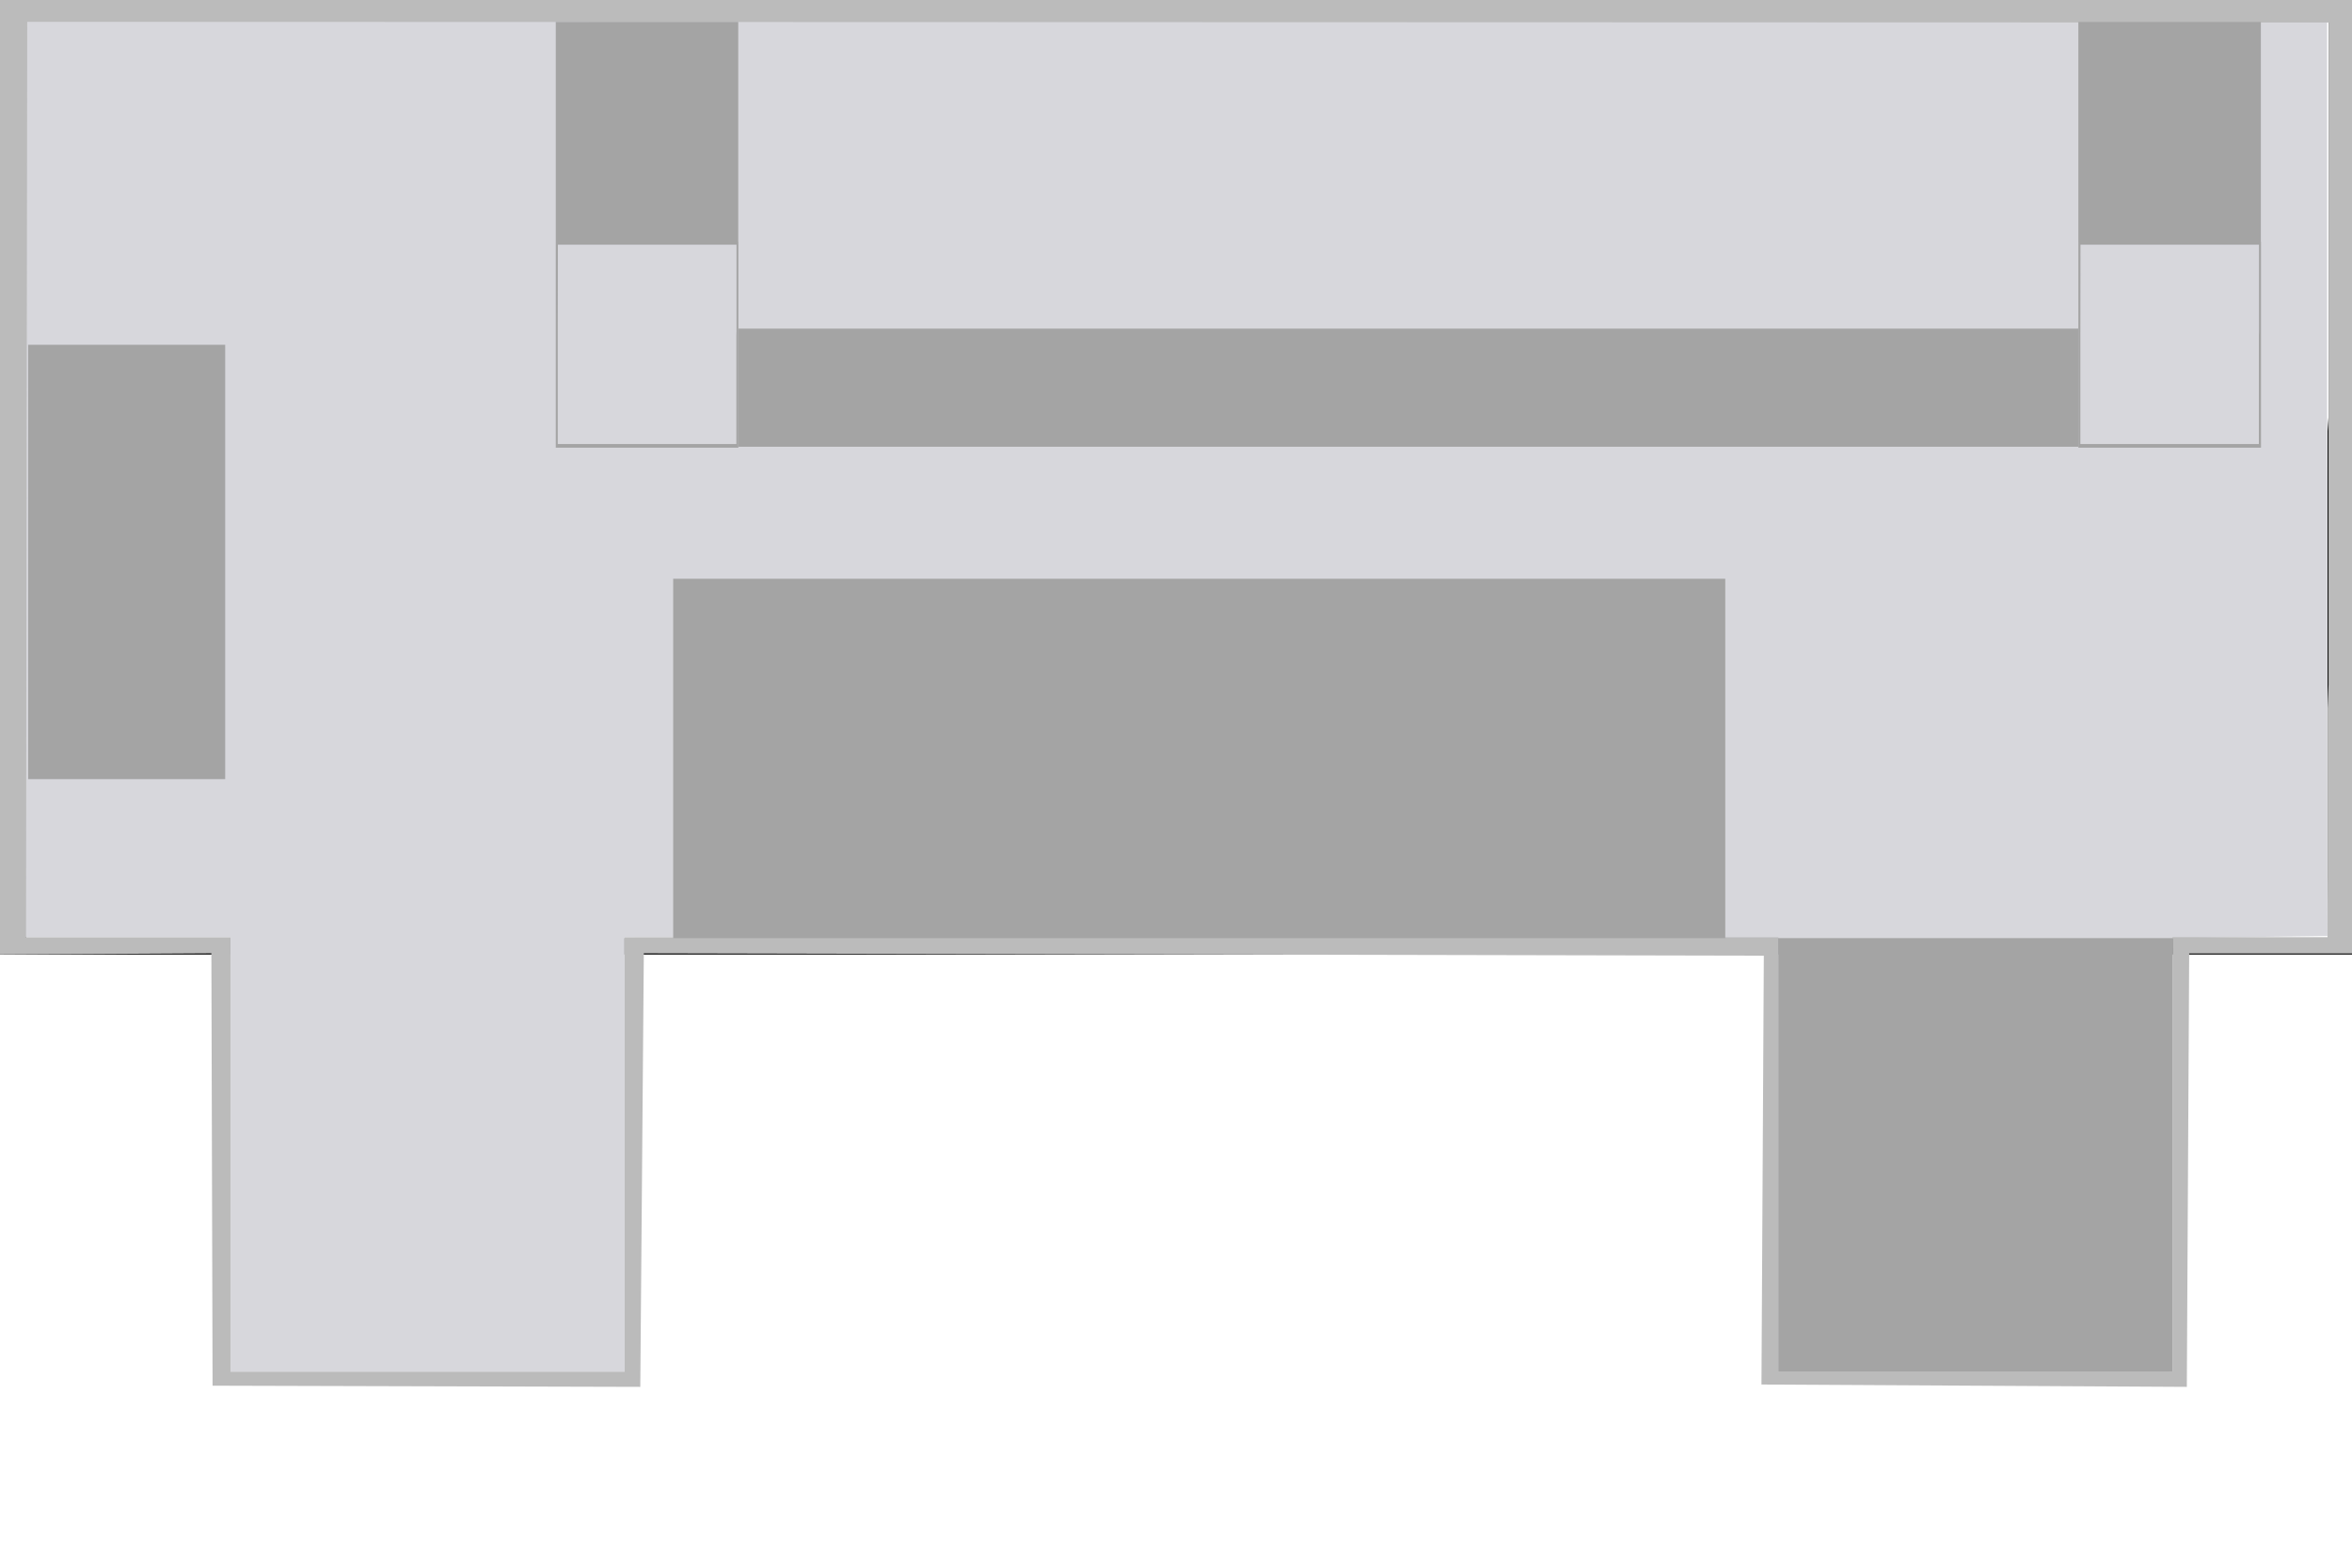 <?xml version="1.0" encoding="utf-8"?>
<!-- Generator: Adobe Illustrator 21.0.2, SVG Export Plug-In . SVG Version: 6.00 Build 0)  -->
<svg version="1.1" id="Livello_1" xmlns="http://www.w3.org/2000/svg" xmlns:xlink="http://www.w3.org/1999/xlink" x="0px" y="0px"
	 viewBox="0 0 1995 1330" style="enable-background:new 0 0 1995 1330;" xml:space="preserve">
<style type="text/css">
	.st0{fill:#D7D7DC;}
	.st1{fill:#BBBBBB;}
	.st2{fill:#A4A4A4;}
</style>
<path d="M1975.1,11.6v342l-0.8,12.1v51.5v35.9v342.8H1045l-131.2-0.2H714.2l-120.7,0.2H22.3v-426l0.8-358.6 M0,0v358.2v451.6h608.1
	h38.6h58.5h203.3h96.9h23.3H1995V561.9v-80.7v-67.5v-46.2V0l0,0H890.3H0z"/>
<polyline class="st0" points="15.3,370.3 15.3,795.2 195.5,795.2 195.5,1163.7 529.8,1163.7 529.8,795.2 1508.4,795.9 
	1508.4,1163.6 1840.3,1163.7 1842.7,795.9 1974.2,794 1974.2,538.5 1974.2,435.7 1974.2,410.5 1973.9,354.2 1973.9,13.2 908,13.2 
	847,13.2 768.5,13.2 723.4,13.2 17.3,11.7 "/>
<path class="st1" d="M1975.1,19.1v561.7l-0.8,19.9v84.5v58.9l-0.1,51h-131.5v368.5h-334.3V795.2H916.8h-387v368.5H195.5V795.2H22.1
	l0.2-187.7l0.8-589 M0,0v588.3v221.5l179.3-1l1,366.8l362.8,1l3-367.8l950,2l-2,363.8l360.8,2l2-367.7H1995V679.5v-75.8V0l0,0H890.3
	H0z"/>
<path d="M398.5,263"/>
<path class="st2" d="M624.7,207.6v73.8l-0.1,2.6v11.1v7.7v73.9h-72.1h-10.1h-15.5h-9.5h-44.3v-91.8l0.1-77.3 M471.4,205.1v77.3v97.4
	h47.2h3h4.6h15.7h7.6h1.8h75v-53.5v-17.4v-14.5v-10v-79.3l0,0h-85.8L471.4,205.1L471.4,205.1z"/>
<path class="st2" d="M1916.1,207.6v73.8l-0.1,2.6v11.1v7.7v73.9h-72.1h-10.1h-15.5h-9.4h-44.3v-91.8l0.1-77.3 M1762.9,205.1v77.3
	v97.4h47.2h3h4.6h15.7h7.6h1.8h75v-53.5v-17.4v-14.5v-10v-79.3l0,0h-85.9L1762.9,205.1L1762.9,205.1z"/>
<rect x="626.3" y="278.8" class="st2" width="1136.6" height="100.2"/>
<rect x="1508.4" y="795.9" class="st2" width="334.3" height="367.8"/>
<rect x="471.4" y="18.6" class="st2" width="154.8" height="186.5"/>
<rect x="1762.9" y="18.6" class="st2" width="154.8" height="186.5"/>
<rect x="23.9" y="292.5" class="st2" width="167.1" height="368.5"/>
<rect x="571" y="491" class="st2" width="892.4" height="304.9"/>
</svg>
